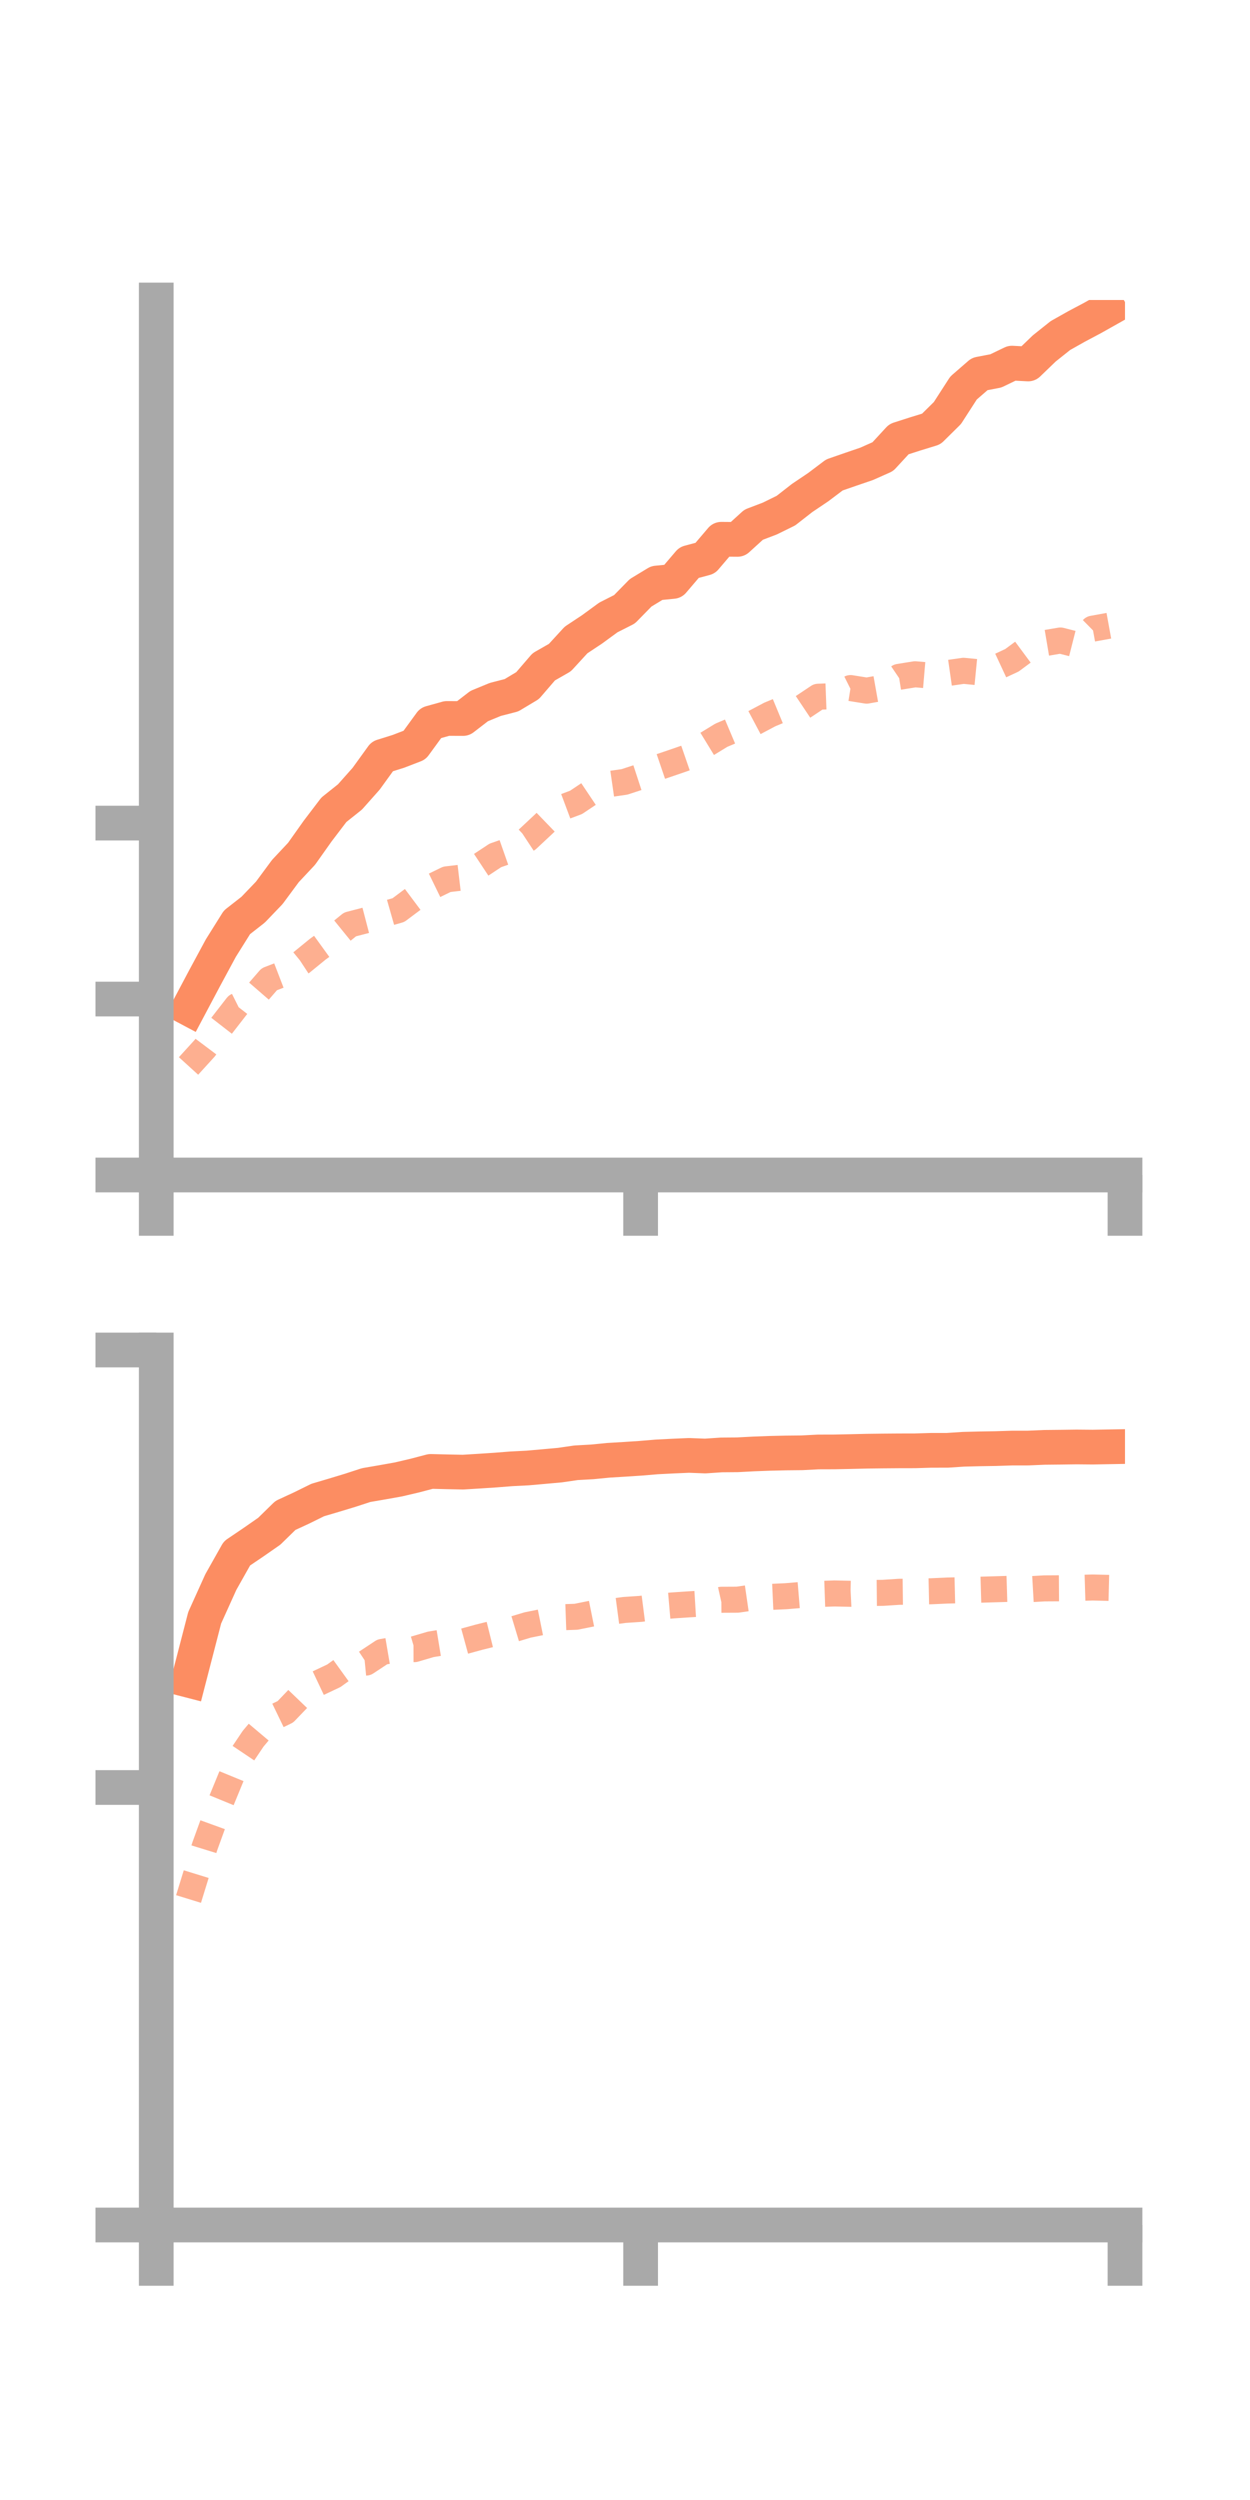 <?xml version="1.0" encoding="utf-8" standalone="no"?>
<!DOCTYPE svg PUBLIC "-//W3C//DTD SVG 1.1//EN"
  "http://www.w3.org/Graphics/SVG/1.1/DTD/svg11.dtd">
<!-- Created with matplotlib (https://matplotlib.org/) -->
<svg height="144pt" version="1.1" viewBox="0 0 72 144" width="72pt" xmlns="http://www.w3.org/2000/svg" xmlns:xlink="http://www.w3.org/1999/xlink">
 <defs>
  <style type="text/css">*{stroke-linecap:butt;stroke-linejoin:round;}</style>
 </defs>
 <g id="figure_1">
  <g id="patch_1">
   <path d="M 0 144 
L 72 144 
L 72 0 
L 0 0 
z
" style="fill:none;"/>
  </g>
  <g id="axes_1">
   <g id="patch_2">
    <path d="M 9 67.68 
L 64.8 67.68 
L 64.8 17.28 
L 9 17.28 
z
" style="fill:none;"/>
   </g>
   <g id="matplotlib.axis_1">
    <g id="xtick_1">
     <g id="line2d_1">
      <defs>
       <path d="M 0 0 
L 0 3.5 
" id="mbd42961c07" style="stroke:#a9a9a9;stroke-width:2;"/>
      </defs>
      <g>
       <use style="fill:#a9a9a9;stroke:#a9a9a9;stroke-width:2;" x="9" xlink:href="#mbd42961c07" y="67.68"/>
      </g>
     </g>
    </g>
    <g id="xtick_2">
     <g id="line2d_2">
      <g>
       <use style="fill:#a9a9a9;stroke:#a9a9a9;stroke-width:2;" x="36.9" xlink:href="#mbd42961c07" y="67.68"/>
      </g>
     </g>
    </g>
    <g id="xtick_3">
     <g id="line2d_3">
      <g>
       <use style="fill:#a9a9a9;stroke:#a9a9a9;stroke-width:2;" x="64.8" xlink:href="#mbd42961c07" y="67.68"/>
      </g>
     </g>
    </g>
   </g>
   <g id="matplotlib.axis_2">
    <g id="ytick_1">
     <g id="line2d_4">
      <defs>
       <path d="M 0 0 
L -3.5 0 
" id="md4eb958580" style="stroke:#a9a9a9;stroke-width:2;"/>
      </defs>
      <g>
       <use style="fill:#a9a9a9;stroke:#a9a9a9;stroke-width:2;" x="9" xlink:href="#md4eb958580" y="67.68"/>
      </g>
     </g>
    </g>
    <g id="ytick_2">
     <g id="line2d_5">
      <g>
       <use style="fill:#a9a9a9;stroke:#a9a9a9;stroke-width:2;" x="9" xlink:href="#md4eb958580" y="57.545"/>
      </g>
     </g>
    </g>
    <g id="ytick_3">
     <g id="line2d_6">
      <g>
       <use style="fill:#a9a9a9;stroke:#a9a9a9;stroke-width:2;" x="9" xlink:href="#md4eb958580" y="47.411"/>
      </g>
     </g>
    </g>
   </g>
   <g id="line2d_7">
    <path clip-path="url(#pf11818490a)" d="M 10.86 58.088 
L 11.79 56.335 
L 12.72 54.612 
L 13.65 53.126 
L 14.58 52.399 
L 15.51 51.429 
L 16.44 50.171 
L 17.37 49.179 
L 18.3 47.867 
L 19.23 46.645 
L 20.16 45.902 
L 21.09 44.855 
L 22.02 43.568 
L 22.95 43.277 
L 23.88 42.918 
L 24.81 41.642 
L 25.74 41.383 
L 26.67 41.387 
L 27.6 40.67 
L 28.53 40.287 
L 29.46 40.047 
L 30.39 39.49 
L 31.32 38.409 
L 32.25 37.877 
L 33.18 36.864 
L 34.11 36.247 
L 35.04 35.566 
L 35.97 35.095 
L 36.9 34.146 
L 37.83 33.582 
L 38.76 33.491 
L 39.69 32.401 
L 40.62 32.153 
L 41.55 31.061 
L 42.48 31.069 
L 43.41 30.223 
L 44.34 29.869 
L 45.27 29.412 
L 46.2 28.686 
L 47.13 28.06 
L 48.06 27.358 
L 48.99 27.035 
L 49.92 26.717 
L 50.85 26.303 
L 51.78 25.295 
L 52.71 24.996 
L 53.64 24.71 
L 54.57 23.792 
L 55.5 22.35 
L 56.43 21.542 
L 57.36 21.364 
L 58.29 20.916 
L 59.22 20.965 
L 60.15 20.069 
L 61.08 19.328 
L 62.01 18.804 
L 62.94 18.31 
L 63.87 17.787 
" style="fill:none;stroke:#fc8d62;stroke-linecap:square;stroke-width:2;"/>
   </g>
   <g id="line2d_8">
    <path clip-path="url(#pf11818490a)" d="M 10.86 61.4 
L 11.79 60.378 
L 12.72 59.14 
L 13.65 57.942 
L 14.58 57.477 
L 15.51 56.404 
L 16.44 56.046 
L 17.37 55.435 
L 18.3 54.676 
L 19.23 54.003 
L 20.16 53.248 
L 21.09 53.006 
L 22.02 52.686 
L 22.95 52.421 
L 23.88 51.725 
L 24.81 51.102 
L 25.74 50.649 
L 26.67 50.539 
L 27.6 49.888 
L 28.53 49.273 
L 29.46 48.947 
L 30.39 48.334 
L 31.32 47.464 
L 32.25 46.566 
L 33.18 46.218 
L 34.11 45.595 
L 35.04 45.171 
L 35.97 45.037 
L 36.9 44.733 
L 37.83 44.229 
L 38.76 43.913 
L 39.69 43.592 
L 40.62 42.917 
L 41.55 42.349 
L 42.48 41.956 
L 43.41 41.647 
L 44.34 41.154 
L 45.27 40.769 
L 46.2 40.753 
L 47.13 40.132 
L 48.06 40.097 
L 48.99 39.633 
L 49.92 39.781 
L 50.85 39.616 
L 51.78 38.987 
L 52.71 38.838 
L 53.64 38.918 
L 54.57 38.771 
L 55.5 38.638 
L 56.43 38.729 
L 57.36 38.464 
L 58.29 38.031 
L 59.22 37.342 
L 60.15 37.05 
L 61.08 36.893 
L 62.01 37.129 
L 62.94 36.212 
L 63.87 36.043 
" style="fill:none;stroke:#fc8d62;stroke-dasharray:1.5,1.5;stroke-dashoffset:0;stroke-opacity:0.7;stroke-width:1.5;"/>
   </g>
   <g id="patch_3">
    <path d="M 9 67.68 
L 9 17.28 
" style="fill:none;stroke:#a9a9a9;stroke-linecap:square;stroke-linejoin:miter;stroke-width:2;"/>
   </g>
   <g id="patch_4">
    <path d="M 64.8 67.68 
L 64.8 17.28 
" style="fill:none;"/>
   </g>
   <g id="patch_5">
    <path d="M 9 67.68 
L 64.8 67.68 
" style="fill:none;stroke:#a9a9a9;stroke-linecap:square;stroke-linejoin:miter;stroke-width:2;"/>
   </g>
   <g id="patch_6">
    <path d="M 9 17.28 
L 64.8 17.28 
" style="fill:none;"/>
   </g>
  </g>
  <g id="axes_2">
   <g id="patch_7">
    <path d="M 9 128.16 
L 64.8 128.16 
L 64.8 77.76 
L 9 77.76 
z
" style="fill:none;"/>
   </g>
   <g id="matplotlib.axis_3">
    <g id="xtick_4">
     <g id="line2d_9">
      <g>
       <use style="fill:#a9a9a9;stroke:#a9a9a9;stroke-width:2;" x="9" xlink:href="#mbd42961c07" y="128.16"/>
      </g>
     </g>
    </g>
    <g id="xtick_5">
     <g id="line2d_10">
      <g>
       <use style="fill:#a9a9a9;stroke:#a9a9a9;stroke-width:2;" x="36.9" xlink:href="#mbd42961c07" y="128.16"/>
      </g>
     </g>
    </g>
    <g id="xtick_6">
     <g id="line2d_11">
      <g>
       <use style="fill:#a9a9a9;stroke:#a9a9a9;stroke-width:2;" x="64.8" xlink:href="#mbd42961c07" y="128.16"/>
      </g>
     </g>
    </g>
   </g>
   <g id="matplotlib.axis_4">
    <g id="ytick_4">
     <g id="line2d_12">
      <g>
       <use style="fill:#a9a9a9;stroke:#a9a9a9;stroke-width:2;" x="9" xlink:href="#md4eb958580" y="128.16"/>
      </g>
     </g>
    </g>
    <g id="ytick_5">
     <g id="line2d_13">
      <g>
       <use style="fill:#a9a9a9;stroke:#a9a9a9;stroke-width:2;" x="9" xlink:href="#md4eb958580" y="102.96"/>
      </g>
     </g>
    </g>
    <g id="ytick_6">
     <g id="line2d_14">
      <g>
       <use style="fill:#a9a9a9;stroke:#a9a9a9;stroke-width:2;" x="9" xlink:href="#md4eb958580" y="77.76"/>
      </g>
     </g>
    </g>
   </g>
   <g id="line2d_15">
    <path clip-path="url(#p4bd8af397a)" d="M 10.86 96.781 
L 11.79 93.184 
L 12.72 91.126 
L 13.65 89.475 
L 14.58 88.846 
L 15.51 88.199 
L 16.44 87.29 
L 17.37 86.86 
L 18.3 86.401 
L 19.23 86.126 
L 20.16 85.844 
L 21.09 85.541 
L 22.02 85.381 
L 22.95 85.215 
L 23.88 84.997 
L 24.81 84.753 
L 25.74 84.776 
L 26.67 84.795 
L 27.6 84.738 
L 28.53 84.677 
L 29.46 84.604 
L 30.39 84.557 
L 31.32 84.475 
L 32.25 84.391 
L 33.18 84.256 
L 34.11 84.204 
L 35.04 84.113 
L 35.97 84.057 
L 36.9 83.996 
L 37.83 83.918 
L 38.76 83.871 
L 39.69 83.831 
L 40.62 83.867 
L 41.55 83.804 
L 42.48 83.796 
L 43.41 83.747 
L 44.34 83.712 
L 45.27 83.691 
L 46.2 83.681 
L 47.13 83.633 
L 48.06 83.63 
L 48.99 83.611 
L 49.92 83.589 
L 50.85 83.577 
L 51.78 83.569 
L 52.71 83.567 
L 53.64 83.539 
L 54.57 83.538 
L 55.5 83.477 
L 56.43 83.454 
L 57.36 83.439 
L 58.29 83.409 
L 59.22 83.408 
L 60.15 83.368 
L 61.08 83.358 
L 62.01 83.345 
L 62.94 83.354 
L 63.87 83.337 
" style="fill:none;stroke:#fc8d62;stroke-linecap:square;stroke-width:2;"/>
   </g>
   <g id="line2d_16">
    <path clip-path="url(#p4bd8af397a)" d="M 10.86 109.383 
L 11.79 106.366 
L 12.72 103.801 
L 13.65 101.536 
L 14.58 100.151 
L 15.51 99.048 
L 16.44 98.599 
L 17.37 97.63 
L 18.3 96.963 
L 19.23 96.524 
L 20.16 95.854 
L 21.09 95.763 
L 22.02 95.149 
L 22.95 94.991 
L 23.88 94.989 
L 24.81 94.715 
L 25.74 94.562 
L 26.67 94.554 
L 27.6 94.3 
L 28.53 94.069 
L 29.46 93.879 
L 30.39 93.599 
L 31.32 93.411 
L 32.25 93.159 
L 33.18 93.126 
L 34.11 92.939 
L 35.04 92.857 
L 35.97 92.733 
L 36.9 92.671 
L 37.83 92.552 
L 38.76 92.472 
L 39.69 92.41 
L 40.62 92.354 
L 41.55 92.147 
L 42.48 92.142 
L 43.41 92.007 
L 44.34 91.984 
L 45.27 91.942 
L 46.2 91.865 
L 47.13 91.815 
L 48.06 91.783 
L 48.99 91.803 
L 49.92 91.757 
L 50.85 91.748 
L 51.78 91.688 
L 52.71 91.677 
L 53.64 91.657 
L 54.57 91.615 
L 55.5 91.593 
L 56.43 91.568 
L 57.36 91.541 
L 58.29 91.513 
L 59.22 91.544 
L 60.15 91.491 
L 61.08 91.485 
L 62.01 91.468 
L 62.94 91.44 
L 63.87 91.463 
" style="fill:none;stroke:#fc8d62;stroke-dasharray:1.5,1.5;stroke-dashoffset:0;stroke-opacity:0.7;stroke-width:1.5;"/>
   </g>
   <g id="patch_8">
    <path d="M 9 128.16 
L 9 77.76 
" style="fill:none;stroke:#a9a9a9;stroke-linecap:square;stroke-linejoin:miter;stroke-width:2;"/>
   </g>
   <g id="patch_9">
    <path d="M 64.8 128.16 
L 64.8 77.76 
" style="fill:none;"/>
   </g>
   <g id="patch_10">
    <path d="M 9 128.16 
L 64.8 128.16 
" style="fill:none;stroke:#a9a9a9;stroke-linecap:square;stroke-linejoin:miter;stroke-width:2;"/>
   </g>
   <g id="patch_11">
    <path d="M 9 77.76 
L 64.8 77.76 
" style="fill:none;"/>
   </g>
  </g>
 </g>
 <defs>
  <clipPath id="pf11818490a">
   <rect height="50.4" width="55.8" x="9" y="17.28"/>
  </clipPath>
  <clipPath id="p4bd8af397a">
   <rect height="50.4" width="55.8" x="9" y="77.76"/>
  </clipPath>
 </defs>
</svg>
